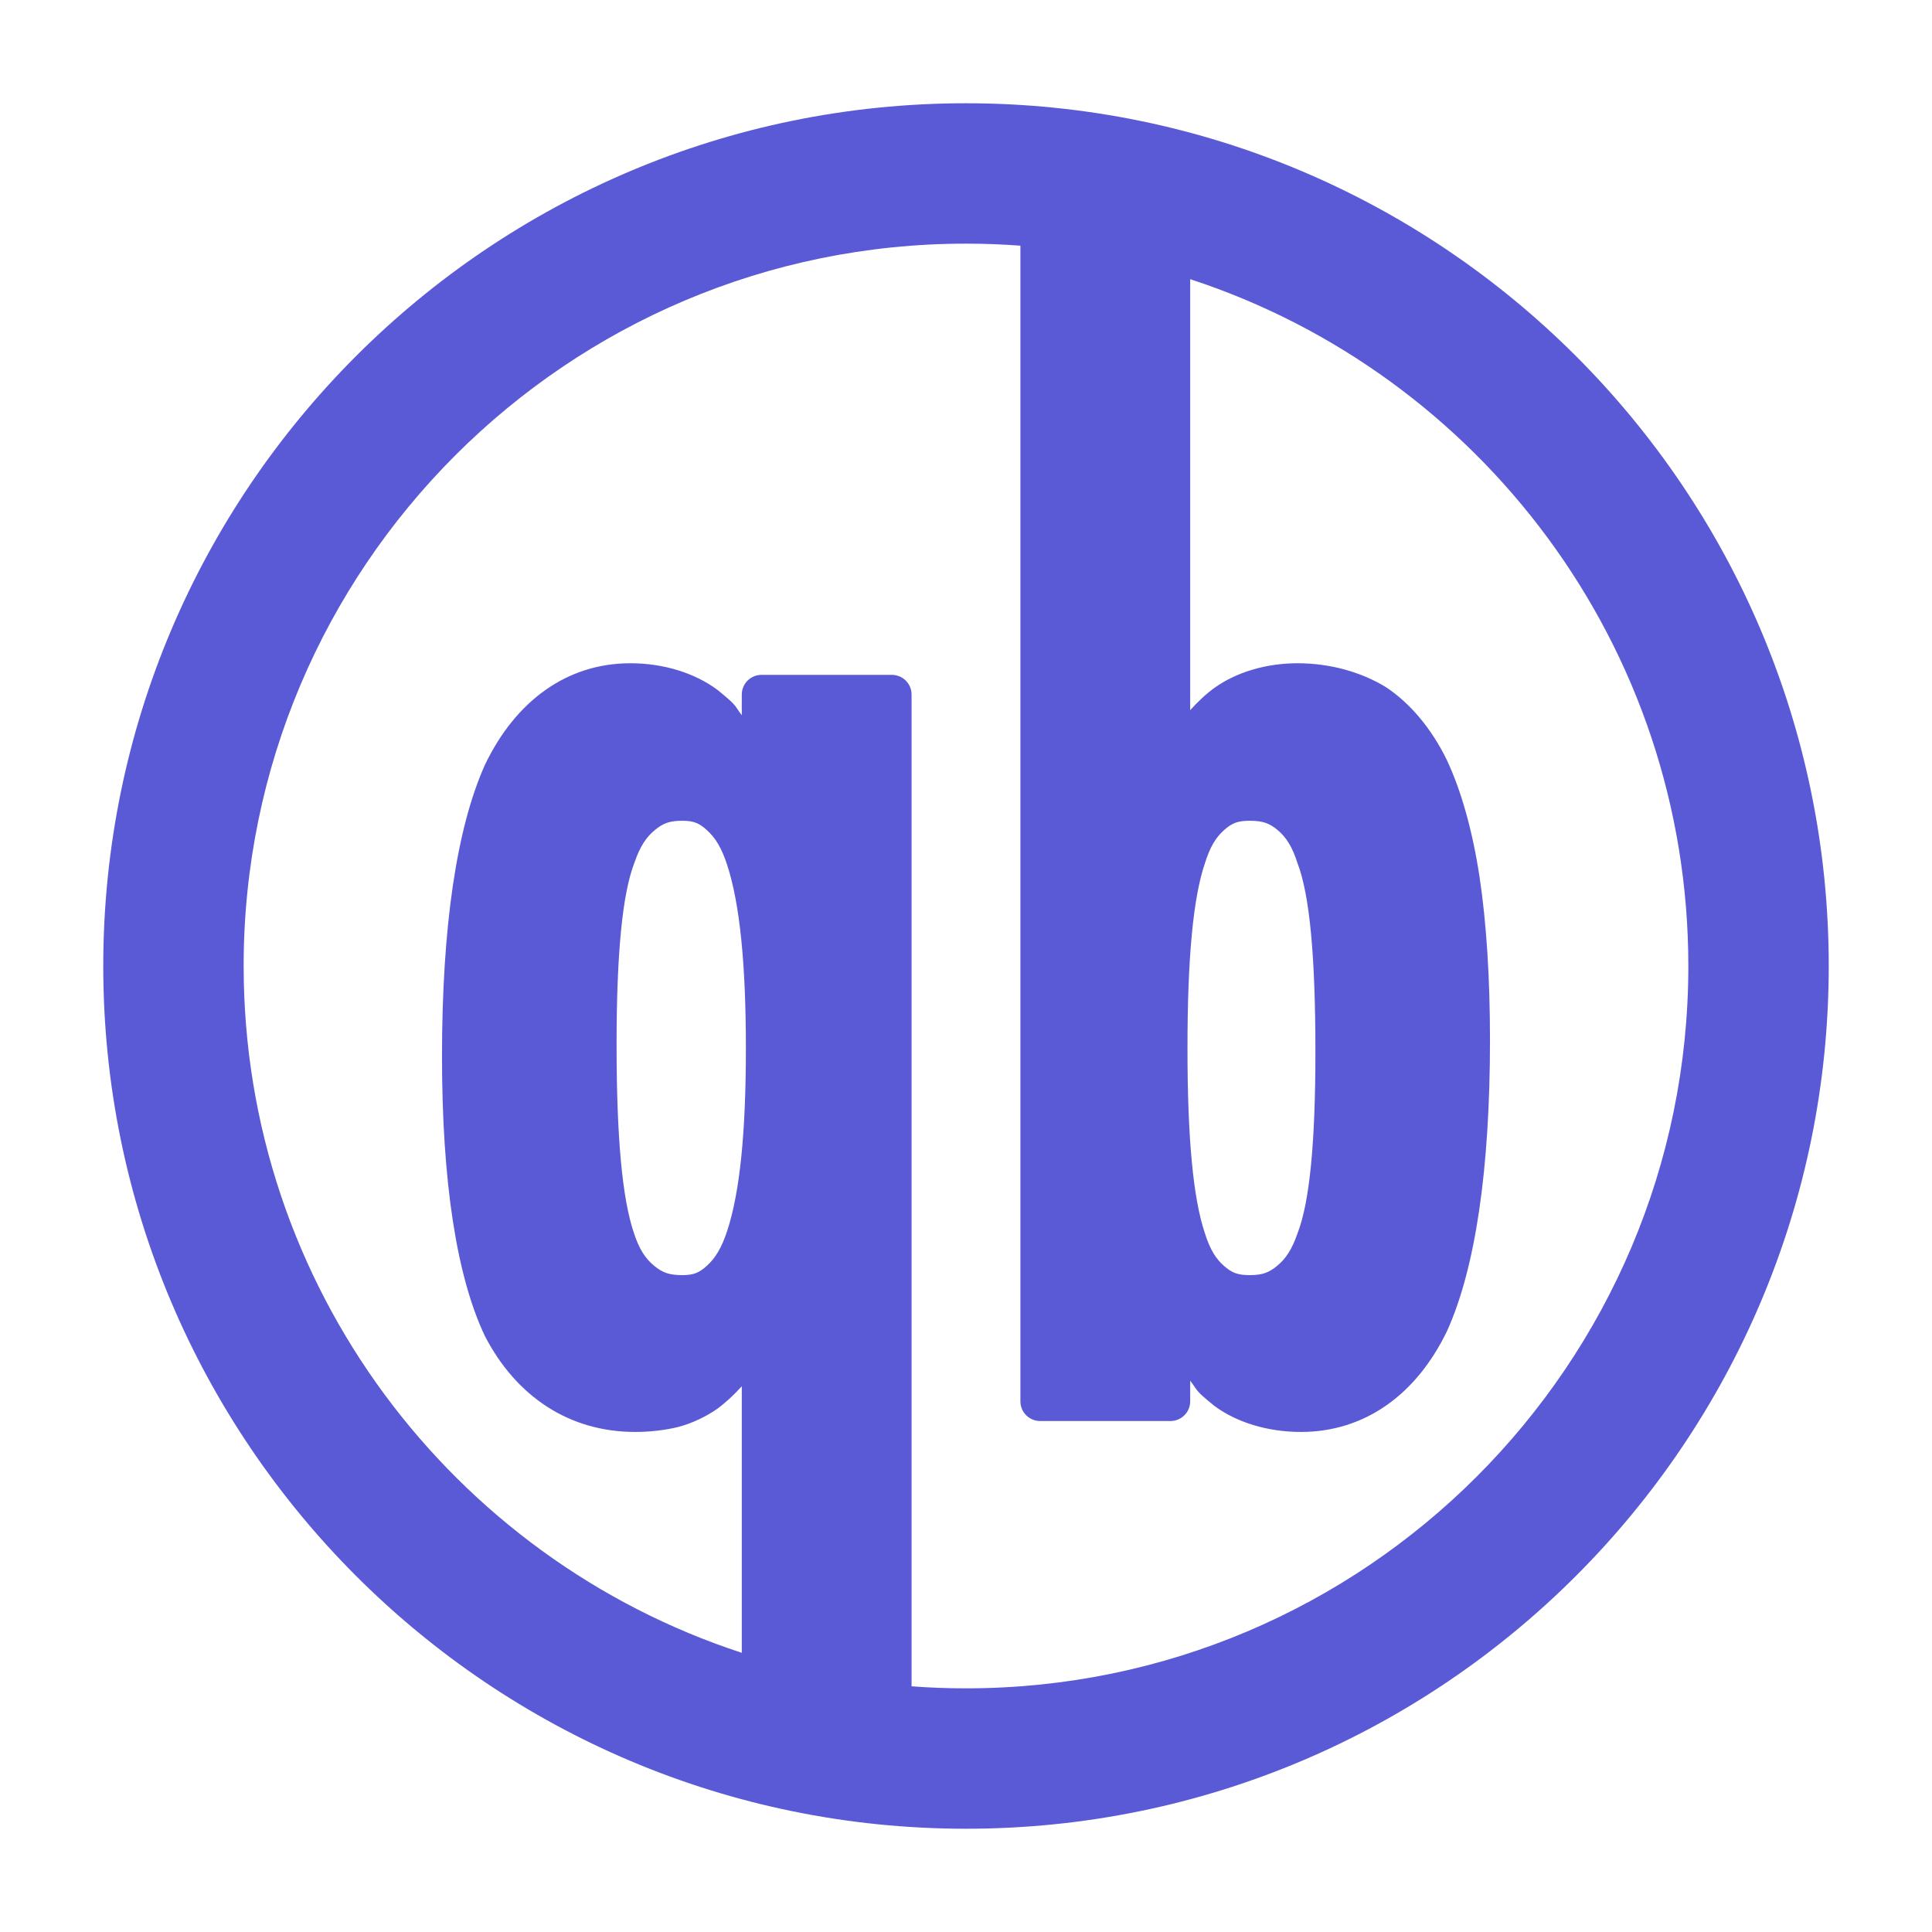 <svg clip-rule="evenodd" fill-rule="evenodd" stroke-linejoin="round" stroke-miterlimit="2" viewBox="0 0 500 500" xmlns="http://www.w3.org/2000/svg"><path fill="rgb(90, 90, 215)" d="m250 26.723c123.231 0 223.278 100.047 223.278 223.277 0 123.231-100.047 223.278-223.278 223.278-123.23 0-223.277-100.047-223.277-223.278 0-123.23 100.047-223.277 223.277-223.277zm-186.943 223.277c0 82.925 54.109 153.31 128.917 177.747v-68.987c-2.038 2.267-4.22 4.278-6.333 5.828-2.941 2.066-6.569 3.764-10.027 4.691-3.339.827-7.296 1.308-11.24 1.308-17.043 0-30.771-9.16-38.871-24.79-7.297-15.339-11.113-39.836-11.113-72.381 0-33.592 3.786-59.059 11.057-75.357 7.917-16.639 21.253-26.409 37.689-26.409 8.744 0 16.796 2.596 22.587 6.922 5.466 4.436 4.181 3.879 6.251 6.517v-5.34c0-2.813 2.281-5.093 5.094-5.093h33.755c2.812 0 5.094 2.28 5.094 5.093v256.67c4.65.346 9.346.523 14.083.523 103.176 0 186.942-83.766 186.942-186.942 0-82.926-54.111-153.312-128.919-177.748v111.542c2.112-2.351 4.262-4.337 6.34-5.821 5.537-3.946 13.192-6.324 21.437-6.324 8.434 0 16.517 2.282 22.88 6.186 6.249 4.115 11.806 10.735 15.74 18.809 3.748 7.952 6.647 18.268 8.479 30.236 1.791 11.882 2.71 26.107 2.71 42.294 0 33.591-3.794 59.008-11.064 75.193-7.928 16.523-21.32 26.22-37.861 26.22-8.729 0-16.719-2.53-22.397-6.737-5.35-4.315-4.173-3.861-6.263-6.522v5.335c0 2.813-2.281 5.095-5.094 5.095h-33.756c-2.813 0-5.093-2.282-5.093-5.095v-299.082c-4.649-.347-9.344-.524-14.081-.524-103.177 0-186.943 83.765-186.943 186.943zm96.514 20.41c0 23.797 1.441 39.718 4.49 48.707 1.395 4.238 2.958 6.589 5.237 8.471 2.19 1.811 3.967 2.411 7.269 2.411 2.865 0 4.297-.543 6.35-2.397 2.188-1.976 3.786-4.545 5.271-9.015 3.307-10.088 4.847-25.524 4.847-47.292 0-21.887-1.573-37.483-4.881-47.569-1.484-4.47-3.049-6.939-5.237-8.915-2.053-1.854-3.485-2.398-6.35-2.398-3.178 0-4.886.584-7.053 2.37-2.262 1.866-3.847 4.211-5.299 8.41-3.148 8.073-4.644 23.556-4.644 47.217zm180.855 1.768c0-24.611-1.476-40.57-4.625-48.764-1.338-4.233-2.921-6.733-5.164-8.607-2.156-1.8-3.907-2.394-7.208-2.394-3.015 0-4.529.549-6.573 2.35-2.157 1.902-3.667 4.32-5.025 8.64-3.06 8.983-4.514 24.69-4.514 47.892 0 23.083 1.446 38.769 4.509 47.878 1.353 4.255 2.854 6.625 5.008 8.5 2.042 1.78 3.57 2.326 6.595 2.326 3.179 0 4.887-.583 7.054-2.37 2.263-1.865 3.847-4.21 5.302-8.41 3.146-8.073 4.641-23.498 4.641-47.041z" stroke-width="2.285"/></svg>